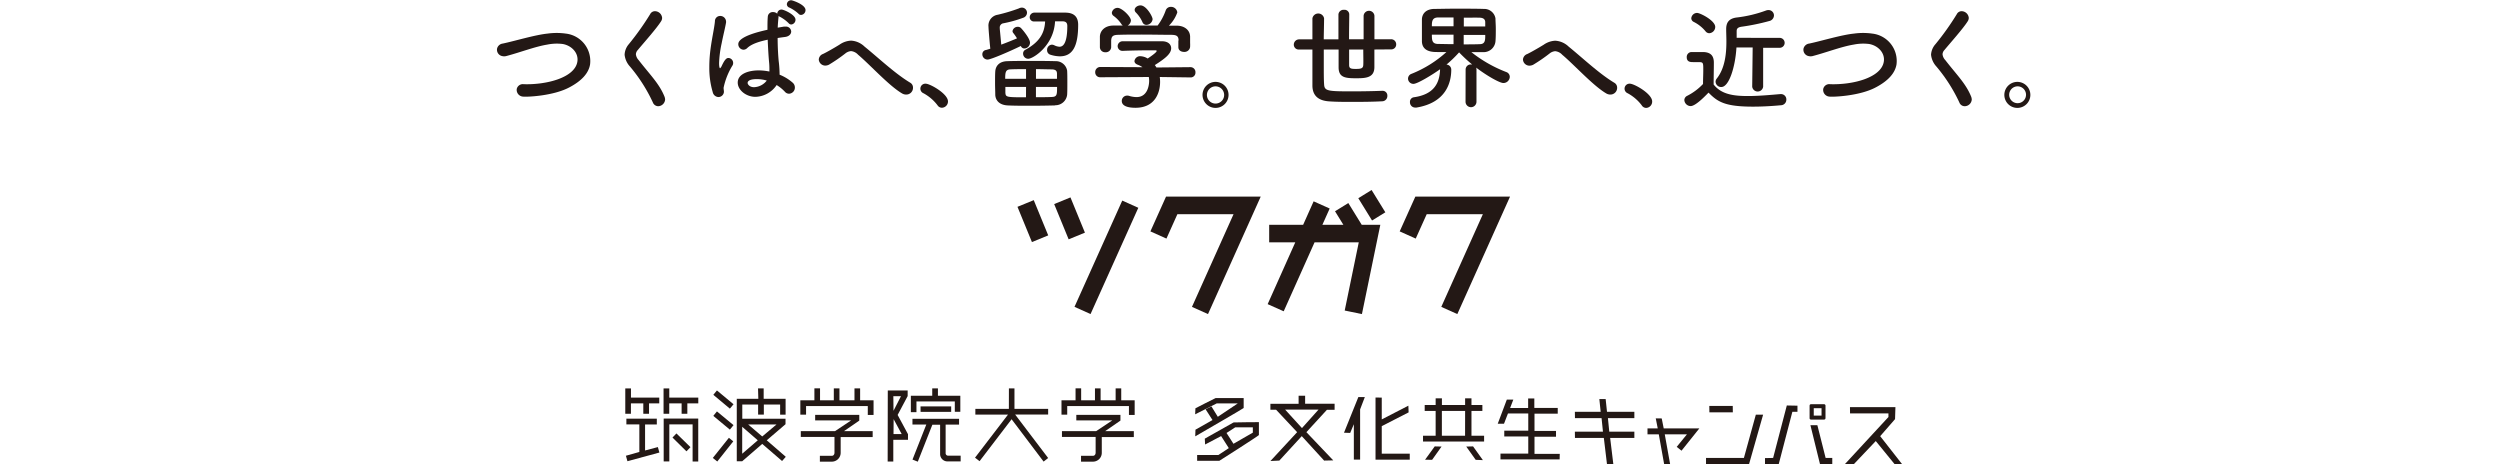 <svg xmlns="http://www.w3.org/2000/svg" viewBox="0 0 593.81 110.29"><defs><style>.cls-1{fill:#231815;}.cls-2{fill:none;}</style></defs><g id="レイヤー_2" data-name="レイヤー 2"><g id="レイヤー_2-2" data-name="レイヤー 2"><polygon class="cls-1" points="170.29 92.74 174.23 96.02 173.36 97.06 169.43 93.78 170.29 92.74"/><polygon class="cls-1" points="170.29 97.72 174.23 100.98 173.36 102.05 169.43 98.78 170.29 97.72"/><polygon class="cls-1" points="173.13 103.99 174.17 104.83 170.37 109.62 169.31 108.77 173.13 103.99"/><path class="cls-1" d="M180.05,92.26h1.34v2.46h5.21V98.5h-1.3V96.08h-3.87v2.4h-1.36v-2.4h-3.76v3.38h10.27v1.3l-4.46,3.82,4.52,3.92-.88,1-4.71-4.06-4.76,4.12H175V94.72h5.12Zm1,11.41,3.39-2.85h-6.73Zm-4.76,4.1,3.7-3.19-3.7-3.21Z"/><polygon class="cls-1" points="148.52 92.26 148.52 98.28 149.86 98.28 149.86 95.81 152.8 95.81 152.8 98.28 154.16 98.28 154.16 95.81 156.59 95.81 156.59 94.44 149.87 94.44 149.87 92.26 148.52 92.26"/><polygon class="cls-1" points="157.61 92.26 157.61 98.28 158.96 98.28 158.96 95.81 161.9 95.81 161.9 98.28 163.26 98.28 163.26 95.81 165.86 95.81 165.86 94.44 158.97 94.44 158.97 92.26 157.61 92.26"/><polygon class="cls-1" points="148.78 99.44 156.01 99.44 156.01 100.82 153.22 100.82 153.22 107 156.26 106.19 156.62 107.49 149.03 109.55 148.67 108.25 151.86 107.35 151.86 100.8 148.78 100.8 148.78 99.44"/><polygon class="cls-1" points="157.64 99.42 165.85 99.42 165.85 109.62 164.51 109.62 164.51 100.8 158.98 100.8 158.98 109.6 157.64 109.6 157.64 99.42"/><polygon class="cls-1" points="160.67 102.95 164 106.21 163.05 107.2 159.73 103.93 160.67 102.95"/><path class="cls-1" d="M210.87,92.74h4.72v1.34l-2.38,4.48,2.46,4.57v1.34h-3.49v5.15h-1.34Zm1.36,4.83L214,94.11h-1.81Zm0,5.53h1.94l-1.91-3.54Z"/><polygon class="cls-1" points="221.43 92.25 222.78 92.25 222.78 94 228.1 94 228.1 97.81 226.79 97.81 226.79 95.35 217.68 95.35 217.68 97.9 216.35 97.9 216.35 94 221.43 94 221.43 92.25"/><polygon class="cls-1" points="218.65 96.53 225.93 96.53 225.93 97.83 218.66 97.83 218.65 96.53"/><path class="cls-1" d="M223.3,107.88l0-7h-1.84L218,109.66l-1.26-.5,3.28-8.32h-3.29V99.47H227.8v1.39h-3.19v6.79a.57.57,0,0,0,.57.58h3v1.36h-3A1.74,1.74,0,0,1,223.3,107.88Z"/><polygon class="cls-1" points="239.64 92.25 240.96 92.25 240.96 97.12 248.96 97.12 248.96 98.46 241.12 98.46 248.96 108.79 247.88 109.64 240.28 99.58 232.67 109.54 231.59 108.71 239.43 98.47 231.67 98.47 231.67 97.12 239.63 97.12 239.64 92.25"/><polygon class="cls-1" points="190.1 95.08 193.44 95.08 193.44 92.24 194.78 92.24 194.78 95.08 198.05 95.08 198.05 92.25 199.39 92.25 199.39 95.08 202.96 95.08 202.96 92.25 204.3 92.25 204.3 95.08 207.49 95.08 207.49 98.56 206.12 98.56 206.12 96.45 191.46 96.45 191.46 98.49 190.1 98.49 190.1 95.08"/><path class="cls-1" d="M198.21,107.55s0,.72-.67.72h-2.8v1.38h2.68a2.11,2.11,0,0,0,2.26-2.16v-3.68h7.6v-1.4h-6.82l3.64-2.51V98.54H193.62v1.32h8.54l-3.83,2.55h-8.12v1.38h8v3.76"/><polygon class="cls-1" points="252.13 95.08 255.47 95.08 255.47 92.24 256.8 92.24 256.8 95.08 260.08 95.08 260.08 92.25 261.42 92.25 261.42 95.08 264.99 95.08 264.99 92.25 266.32 92.25 266.32 95.08 269.51 95.08 269.51 98.56 268.15 98.56 268.15 96.45 253.49 96.45 253.49 98.49 252.13 98.49 252.13 95.08"/><path class="cls-1" d="M260.24,107.55s0,.72-.68.72h-2.79v1.38h2.68a2.1,2.1,0,0,0,2.25-2.16v-3.68h7.61v-1.4h-6.82l3.64-2.51V98.54H255.65v1.32h8.54l-3.83,2.55h-8.12v1.38h8v3.76"/><path class="cls-1" d="M295.4,96.91V94.55h-6.66c-.09,0-4.8,2.43-4.8,2.43l-.06,1.43L289,95.82h5L289.26,99l-1.51-2.46-1.39.68L288,99.77l-4.05,2.29-.05,1.58S295.4,97,295.4,96.91Z"/><path class="cls-1" d="M293,100.34l-6.83,3.85.07,1.39s3.77-2,3.81-2l1.82,2.86-2.47,1.63h-5.05v1.39h5.26c.05,0,9.41-6,9.41-6.12v-3.07S293.05,100.3,293,100.34Zm4.58,1.16v1.26l-4.6,2.65-1.65-2.57,2.07-1.34Z"/><polygon class="cls-2" points="305.33 97.3 309.29 101.69 313.26 97.3 305.33 97.3"/><path class="cls-1" d="M317,95.89h-7V94h-1.55v1.92h-6.7v1.4h1.35l5,5.33-6.34,6.85,2.11-.1,5.33-5.81,5.31,5.81,2.17-.05-6.38-6.7,4.88-5.32H317Zm-7.75,5.79-4-4.39h7.93Z"/><polygon class="cls-1" points="328.2 101.22 334.58 97.95 334.52 96.36 328.2 99.62 328.2 94.44 326.72 94.42 326.72 109.19 334.85 109.19 334.85 107.75 328.2 107.75 328.2 101.22"/><polygon class="cls-1" points="322.64 94.31 319.23 102.78 320.7 102.83 321.57 100.76 321.57 109.17 323.06 109.16 323.06 97.24 324.18 94.31 322.64 94.31"/><rect class="cls-2" x="342.48" y="97.6" width="5.51" height="5.9"/><polygon class="cls-1" points="349.89 106.03 348.27 106.07 350.51 109.22 352.22 109.29 349.89 106.03"/><polygon class="cls-1" points="340.78 106.03 338.49 109.19 340.16 109.22 342.4 106.07 340.78 106.03"/><path class="cls-1" d="M352.51,103.49h-3V97.6h2.59V96.19h-2.59V94.62H348v1.57h-5.51V94.62H341v1.57H338.4V97.6H341v5.89h-3l0,1.39h14.51Zm-4.52,0h-5.51V97.6H348Z"/><path class="cls-1" d="M370.48,107.8h-6v-4.07h5.11v-1.37h-5.11v-4.1H370V96.89h-5.56V94.64l-1.47,0v2.27h-4.28l.76-2-1.54,0-2.16,5.73s1.49,0,1.49,0l.94-2.44H363v4.1h-5.7v1.37H363v4.07h-6.6v1.37h14.05Z"/><polygon class="cls-1" points="388.2 97.82 381.7 97.82 381.38 94.78 379.88 94.78 380.2 97.82 374.07 97.82 374.09 99.31 380.41 99.31 380.74 102.53 374.07 102.53 374.09 104.02 380.95 104.02 381.7 110.28 383.21 110.28 382.45 104.02 388.2 104.02 388.2 102.53 382.24 102.53 381.92 99.31 388.2 99.31 388.2 97.82"/><polygon class="cls-1" points="403.64 101.75 395.17 101.75 394.7 99.39 393.28 99.37 393.75 101.75 391.32 101.75 391.32 103.16 394 103.16 395.28 110.28 396.7 110.28 395.42 103.16 400.69 103.16 398.26 106.14 399.4 107.05 403.64 101.75"/><polygon class="cls-1" points="417.05 98.5 414.22 108.77 405.22 108.77 405.22 110.28 415.43 110.28 418.78 98.5 417.05 98.5"/><polygon class="cls-1" points="411.59 97.94 411.57 96.42 406 96.42 406.02 97.94 411.59 97.94"/><rect class="cls-2" x="430.81" y="96.96" width="1.85" height="1.75"/><polygon class="cls-1" points="435.21 108.77 433.63 108.77 431.67 101 430.02 101 432.3 110.27 435.21 110.27 435.21 108.77"/><polygon class="cls-1" points="426.94 96.36 424.41 96.31 421.16 108.77 419.23 108.81 419.23 110.27 422.48 110.28 425.73 97.81 426.94 97.81 426.94 96.36"/><path class="cls-1" d="M433.21,99.66c.25,0,.39-.11.39-.38V96.39a.35.35,0,0,0-.39-.38h-3c-.27,0-.39.13-.39.38V99.3c0,.25.12.36.39.36Zm-2.4-2.7h1.85v1.75h-1.85Z"/><polygon class="cls-1" points="446.59 103.6 450.12 99.55 450.21 96.7 439.41 96.7 439.43 98.19 448.55 98.19 448.55 99.05 438.17 110.28 440.3 110.28 445.54 104.76 450.04 110.28 451.82 110.28 446.59 103.6"/><path class="cls-1" d="M124.16,22.94a1.6,1.6,0,0,1-1.42-1.81A1.48,1.48,0,0,1,124.39,20c5.42.17,12.08-1.54,12.74-5.3.37-2.07-1.31-3.87-3.47-4.25a11.35,11.35,0,0,0-3.66.14c-2.82.45-6.54,1.88-9.63,2.69a2,2,0,0,1-1,.06,1.54,1.54,0,0,1-1.31-1.76,1.57,1.57,0,0,1,1.34-1.23c2.88-.6,7.71-2.08,10.65-2.37a15.76,15.76,0,0,1,4.35,0,6.55,6.55,0,0,1,5.75,7.37c-.37,2.07-2,3.84-4.78,5.33C131.45,22.84,124.91,23.07,124.16,22.94Z"/><path class="cls-1" d="M156.35,25.23a1.38,1.38,0,0,1-1.28-.9,37.72,37.72,0,0,0-5.44-8.53A4.88,4.88,0,0,1,148.36,13a4.1,4.1,0,0,1,1-2.51,64.84,64.84,0,0,0,5.07-7.13,1.27,1.27,0,0,1,1.14-.7,1.73,1.73,0,0,1,1.7,1.59,1.48,1.48,0,0,1-.24.79c-1.08,1.73-4.12,5.12-5.55,6.85a1.57,1.57,0,0,0-.44,1,2.36,2.36,0,0,0,.65,1.38c2.77,3.57,4.91,5.61,6.15,8.69a2.23,2.23,0,0,1,.14.68A1.7,1.7,0,0,1,156.35,25.23Z"/><path class="cls-1" d="M170.62,23.05a1.45,1.45,0,0,1-1.33-1.17,20,20,0,0,1-.81-5.9,31.33,31.33,0,0,1,.19-3.53c.33-3,1-5.71,1.14-7.39a1.23,1.23,0,0,1,1.24-1.27,1.38,1.38,0,0,1,1.41,1.32c0,.06,0,.14,0,.22-.19,1.16-.68,3.06-1.06,5a26,26,0,0,0-.6,4.66c0,1,.17,1.22.22,1.22s.22-.17.38-.49c.76-1.65,1.19-1.95,1.62-1.95A1.18,1.18,0,0,1,174.14,15a1.1,1.1,0,0,1-.13.51,16.41,16.41,0,0,0-2.14,5.34c0,.32.08.65.08,1A1.32,1.32,0,0,1,170.62,23.05Zm14.3-19c-.08.78-.16,1.62-.19,2.52l1.47-.25a2.18,2.18,0,0,1,.35,0,1.24,1.24,0,0,1,1.38,1.16c0,.57-.46,1.17-1.46,1.3-.63.08-1.22.16-1.76.25,0,2,.11,4,.24,5.41a27.88,27.88,0,0,1,.22,3v.3a10.79,10.79,0,0,1,3.11,1.9,1.49,1.49,0,0,1,.52,1.11,1.45,1.45,0,0,1-1.38,1.51,1.31,1.31,0,0,1-1-.48,9.37,9.37,0,0,0-1.95-1.58A6.26,6.26,0,0,1,179.42,23c-2.22,0-4.19-1.62-4.19-3.38,0-2.06,2.52-2.9,5-2.9a12.94,12.94,0,0,1,2.52.27c0-.25,0-.49,0-.76a14.23,14.23,0,0,0-.08-1.52c-.11-1.16-.24-3.17-.32-5.28-2.82.6-4.12,1.27-4.88,2a1.29,1.29,0,0,1-.87.38,1.31,1.31,0,0,1-1.24-1.3c0-.6.38-2,6.93-3.44,0-1.14,0-2.23.08-3.09a1.16,1.16,0,0,1,1.25-1.11,1.4,1.4,0,0,1,1,.4,1,1,0,0,1,1.06-1c.43,0,3.27,1.19,3.27,2.41a1.13,1.13,0,0,1-1,1.14.85.85,0,0,1-.65-.33A8.54,8.54,0,0,0,185.28,4a1.14,1.14,0,0,1-.36-.21ZM179.8,18.79c-2.11,0-2.22.68-2.22.92s.35,1,1.55,1a4,4,0,0,0,3-1.58A9.08,9.08,0,0,0,179.8,18.79Zm9.84-15.55a8.68,8.68,0,0,0-2.12-1.43A.85.85,0,0,1,186.9,1,1,1,0,0,1,188,.07c.19,0,3.33,1,3.33,2.33a1.14,1.14,0,0,1-1,1.14A.78.78,0,0,1,189.64,3.24Z"/><path class="cls-1" d="M215.21,22.46a1.9,1.9,0,0,1-.9-.24c-3.14-1.82-7.56-6.75-10.51-9.24a2.61,2.61,0,0,0-1.65-.84,2.43,2.43,0,0,0-1.38.57,38,38,0,0,1-3.88,2.66,2,2,0,0,1-.84.21,1.55,1.55,0,0,1-1.57-1.43,1.49,1.49,0,0,1,1-1.33c.71-.33,2.5-1.33,3.93-2.22a5.19,5.19,0,0,1,2.74-.95,5,5,0,0,1,3.19,1.41c3.31,2.68,7.24,6.42,10.87,8.59a1.32,1.32,0,0,1,.65,1.16A1.6,1.6,0,0,1,215.21,22.46Z"/><path class="cls-1" d="M222.68,25a10.38,10.38,0,0,0-3.33-2.85,1.18,1.18,0,0,1,.54-2.27c1,0,5.28,2.38,5.28,4.22a1.49,1.49,0,0,1-1.46,1.49A1.24,1.24,0,0,1,222.68,25Z"/><path class="cls-1" d="M234.57,14.15a1.25,1.25,0,0,1-1.24-1.28,1,1,0,0,1,.89-1c.24-.06.57-.17,1-.3-.19-1.84-.43-4.69-.43-5.23A2.6,2.6,0,0,1,237,3.5,40.29,40.29,0,0,0,242,2a1.56,1.56,0,0,1,.73-.19A1.22,1.22,0,0,1,243.94,3,1.3,1.3,0,0,1,243,4.23a29.11,29.11,0,0,1-4.66,1.3,1,1,0,0,0-.87,1.11v.22c.08.84.24,2.44.35,3.74,1.41-.52,2.85-1.11,3.74-1.49a12.25,12.25,0,0,0-.89-1.28.71.71,0,0,1-.17-.46,1.23,1.23,0,0,1,1.25-1,1,1,0,0,1,.76.3c.38.38,2.14,2.46,2.14,3.47a1.4,1.4,0,0,1-1.3,1.38.9.9,0,0,1-.87-.6C239.85,12.2,235.36,14.15,234.57,14.15Zm16,10.89c-1.76.05-3.79.08-5.77.08s-3.88,0-5.45-.08c-1.87-.09-2.87-1.09-2.95-2.5,0-.75-.05-1.81-.05-2.84s0-2.06.05-2.74c.08-1.16.81-2.38,2.87-2.43,1.65-.06,3.58-.06,5.56-.06s4,0,5.87.06a2.71,2.71,0,0,1,2.77,2.24c.05.68.05,1.79.05,2.88s0,2.16-.05,2.87A2.81,2.81,0,0,1,250.61,25Zm-6.86-8.62c-1.35,0-2.68,0-3.79.06s-1.16.84-1.16,2.24h4.95Zm0,4.23H238.8c0,.51,0,1,0,1.33.08,1.11.19,1.13,4.9,1.13Zm6.89-15.58c-.28,5.77-5.21,8.89-6.37,8.89a1.22,1.22,0,0,1-1.22-1.22,1,1,0,0,1,.54-.92c3.14-1.71,4.55-3.74,4.69-6.72-.84,0-1.71,0-2.57,0h0a1,1,0,0,1-1.09-1A1.11,1.11,0,0,1,245.76,3c1.22,0,2.44,0,3.63,0S251.8,3,253,3c1.87,0,3.09.79,3.09,2.87,0,5.1-1.3,7.51-4.36,7.51A7.88,7.88,0,0,1,249.5,13a1.1,1.1,0,0,1-.79-1.11,1.22,1.22,0,0,1,1.14-1.28,1.38,1.38,0,0,1,.62.17,3,3,0,0,0,1.19.32c.63,0,1.85-.38,1.85-4.93,0-1-.63-1.11-1.3-1.11Zm.46,13.65c0-.46,0-.89,0-1.19,0-.67-.27-1-1.17-1.05-1.13,0-2.46-.06-3.82-.06v2.3Zm-5,1.93v2.44c1.36,0,2.71,0,3.85-.06s1.17-.57,1.17-2.38Z"/><path class="cls-1" d="M275.47,18.29a7.76,7.76,0,0,1,.08,1.19c0,2.44-1.13,6.12-5.85,6.12-2.11,0-3.25-.56-3.25-1.62a1.26,1.26,0,0,1,1.28-1.27,1.36,1.36,0,0,1,.43.05,6,6,0,0,0,1.79.3c3,0,3-3.63,3-3.85a5.52,5.52,0,0,0-.08-.92l-11.49.06a1.16,1.16,0,0,1-1.24-1.2,1.2,1.2,0,0,1,1.22-1.24l10,.05a4.82,4.82,0,0,0-1.08-.57c-.57-.19-.82-.54-.82-.89A1.35,1.35,0,0,1,271,13.36a3.46,3.46,0,0,1,1.6.54c.7-.46,2.14-1.46,2.14-1.79,0-.1-.11-.16-.3-.16s-.81,0-1.44,0c-1.73,0-4.36.05-6.25.13h-.06a1.13,1.13,0,0,1-1.22-1.14,1.18,1.18,0,0,1,1.25-1.14c1.16,0,2.63,0,4.06,0,2,0,4,0,5.2,0,1.55,0,2.2.82,2.2,1.66,0,1.32-1.44,2.44-3.88,4a4.7,4.7,0,0,1,.38.57l8.08-.08a1.18,1.18,0,0,1,1.19,1.25,1.13,1.13,0,0,1-1.17,1.19Zm4.47-8.67c0-1.14-.59-1.32-1.7-1.35-2.17,0-4.61-.06-7-.06-1.92,0-3.82,0-5.49.06-1.49,0-1.74.4-1.82,1.35v1.6a1.27,1.27,0,0,1-1.38,1.19,1.23,1.23,0,0,1-1.3-1.22c0-.35,0-.75,0-1.19s0-.92,0-1.33c.05-1.27,1.06-2.57,3.17-2.6l2.27,0a1.3,1.3,0,0,1-.35-.38,7.65,7.65,0,0,0-1.89-1.95.93.93,0,0,1-.36-.71,1.37,1.37,0,0,1,1.38-1.16c1,0,3.15,2.06,3.15,3a1.49,1.49,0,0,1-.79,1.2c2.38,0,4.74,0,7.13,0a13.42,13.42,0,0,0,1.92-3.58,1.26,1.26,0,0,1,1.22-.86,1.49,1.49,0,0,1,1.54,1.32,8.21,8.21,0,0,1-2,3.15l1.9,0c1.6,0,3.09.9,3.14,2.58,0,.38,0,.95,0,1.46a10,10,0,0,1,0,1,1.34,1.34,0,0,1-1.43,1.19c-.71,0-1.36-.37-1.36-1.13V9.62Zm-7.66-3.71a1,1,0,0,1-.92-.65,7.66,7.66,0,0,0-1.6-2.33.9.9,0,0,1-.25-.59c0-.57.68-1.06,1.39-1.06,1.38,0,2.87,2.65,2.87,3.28A1.52,1.52,0,0,1,272.28,5.91Z"/><path class="cls-1" d="M288.72,25.63a3.09,3.09,0,1,1,3.09-3.09A3.09,3.09,0,0,1,288.72,25.63Zm0-5.12a2,2,0,1,0,0,4.09,2,2,0,1,0,0-4.09Z"/><path class="cls-1" d="M326.45,11.76c0,1.71,0,3.25,0,4.26-.05,2.43-2,2.57-4.3,2.57-2.55,0-4.18-.14-4.2-2.55,0-1,0-2.57,0-4.28h-3.52c0,1.22,0,2.47,0,3.58,0,2,0,3.68.08,4.71.08,1.6.92,1.65,6.8,1.65,2.36,0,4.91-.05,7-.13h.08a1.12,1.12,0,0,1,1.14,1.19,1.25,1.25,0,0,1-1.22,1.3c-2.09.11-4.47.14-6.72.14s-4.12,0-5.69-.11c-2.38-.11-4.12-1.06-4.17-3.69,0-.89,0-2,0-3.22,0-1.68,0-3.55,0-5.42l-3.12,0a1.16,1.16,0,0,1-1.3-1.14,1.26,1.26,0,0,1,1.3-1.27l3.12,0c0-1.93,0-3.69,0-5a1.41,1.41,0,0,1,2.77,0v0c0,1.32-.06,3.11-.08,5h3.49c0-2.28,0-4.53,0-5.91a1.21,1.21,0,0,1,1.32-1.11,1.12,1.12,0,0,1,1.25,1.08v0c0,1.27-.05,3.6-.05,5.91h3.46c0-2.09,0-4.2,0-5.58a1.29,1.29,0,0,1,2.57,0c0,1.4,0,3.49,0,5.58l3.93,0a1.2,1.2,0,0,1,1.24,1.24,1.16,1.16,0,0,1-1.24,1.17Zm-6,0c0,1.52,0,2.85,0,3.69s.46.92,1.6.92c1.3,0,1.71-.16,1.76-.92s0-2.14,0-3.69Z"/><path class="cls-1" d="M348.12,16.5a1.21,1.21,0,0,1,1.3-1.19c.08,0,.16,0,.24,0a36,36,0,0,1-3.09-2.87,28.12,28.12,0,0,1-3,2.9,1.2,1.2,0,0,1,1.14,1.21c0,3.17-1.33,7.86-8.27,9a1,1,0,0,1-.29,0,1.24,1.24,0,0,1-1.25-1.3,1.08,1.08,0,0,1,.87-1.14c4.74-.65,6.17-3.27,6.28-6.58l0-.08c-1.63,1.17-5.34,3.47-6.31,3.47a1.27,1.27,0,0,1-1.3-1.25,1.23,1.23,0,0,1,.84-1.14,27.46,27.46,0,0,0,8.28-5.17c-.75,0-1.51,0-2.11,0-1.08,0-3.63,0-3.71-2.52,0-.84,0-1.79,0-2.74s0-1.81,0-2.54c.05-1.17.81-2.39,2.93-2.44,1.13,0,3-.06,5-.06,2.41,0,5,0,6.75.06a2.7,2.7,0,0,1,2.79,2.25c0,.65.08,1.54.08,2.46s0,2.17-.08,3a2.82,2.82,0,0,1-3,2.55h-.73c-.62,0-1.33,0-2,0a31.6,31.6,0,0,0,8.32,4.74,1.21,1.21,0,0,1,.81,1.14,1.52,1.52,0,0,1-1.52,1.46c-.89,0-3.93-1.73-6.47-3.66a1.51,1.51,0,0,1,.08.38v7.72a1.3,1.3,0,0,1-2.6,0ZM345.25,4.15c-1.49,0-2.85,0-3.77,0-1.33.06-1.38,1-1.38,2.09h5.15Zm0,4.09H340.1c0,1.41.11,2.14,1.41,2.2,1,0,2.33.05,3.74.05Zm7.53-1.95c0-.38,0-.7,0-1,0-.68-.41-1.06-1.33-1.09s-2.27,0-3.76,0V6.29Zm-5.12,2v2.25c1.38,0,2.73,0,3.79-.05,1.33,0,1.33-.95,1.33-2.2Z"/><path class="cls-1" d="M382.46,22.46a1.89,1.89,0,0,1-.89-.24C378.43,20.4,374,15.47,371.06,13a2.61,2.61,0,0,0-1.65-.84,2.4,2.4,0,0,0-1.38.57,38,38,0,0,1-3.88,2.66,2.12,2.12,0,0,1-.84.21,1.55,1.55,0,0,1-1.57-1.43,1.49,1.49,0,0,1,1-1.33c.71-.33,2.49-1.33,3.93-2.22a5.19,5.19,0,0,1,2.73-.95,5,5,0,0,1,3.2,1.41c3.31,2.68,7.23,6.42,10.86,8.59a1.32,1.32,0,0,1,.65,1.16A1.6,1.6,0,0,1,382.46,22.46Z"/><path class="cls-1" d="M389.94,25a10.38,10.38,0,0,0-3.33-2.85,1.18,1.18,0,0,1,.54-2.27c1,0,5.28,2.38,5.28,4.22A1.49,1.49,0,0,1,391,25.63,1.24,1.24,0,0,1,389.94,25Z"/><path class="cls-1" d="M401.56,25.2a1.53,1.53,0,0,1-1.49-1.44,1.16,1.16,0,0,1,.68-1,13.69,13.69,0,0,0,3.76-2.81c0-1.22.06-2.28.06-3.31,0-1.84,0-1.89-1.28-1.89h-1.14c-.56,0-1.51,0-1.51-1.17a1.16,1.16,0,0,1,1.14-1.22c1,0,1.86,0,2.76,0,1.73.05,2.54.81,2.54,2.54,0,1.58-.05,3.45-.05,5.18,1.84,2.33,4.69,2.73,8.15,2.73,2.71,0,5.64-.29,7.7-.46H423a1.26,1.26,0,0,1,1.3,1.3A1.32,1.32,0,0,1,423,25c-1.71.16-4.17.33-6.64.33-6.63,0-8.4-1.14-10.54-3.33C405.62,22.16,402.89,25.2,401.56,25.2Zm3.52-17.8a8.72,8.72,0,0,0-2.76-2.19,1,1,0,0,1-.6-.87,1.39,1.39,0,0,1,1.38-1.27c.73,0,4.31,1.81,4.31,3.33A1.51,1.51,0,0,1,406,7.89,1.14,1.14,0,0,1,405.08,7.4Zm11.22,3.87h-3.85c-.27,4.56-1.74,9.4-3.6,9.4a1.33,1.33,0,0,1-1.36-1.24,1.23,1.23,0,0,1,.3-.79c2-2.54,2.27-6.09,2.27-8.8,0-1.11-.05-2.09-.05-2.82V6.91c0-1.38.49-2.52,2.55-2.76a30.09,30.09,0,0,0,6.9-1.65,1.7,1.7,0,0,1,.6-.11,1.28,1.28,0,0,1,1.3,1.3A1.4,1.4,0,0,1,420.22,5a50.88,50.88,0,0,1-6.58,1.35c-1,.16-1.14.57-1.14,1.06,0,.32,0,.89,0,1.57L422.61,9a1.18,1.18,0,1,1,0,2.35h-3.82l0,9.24a1.31,1.31,0,0,1-2.6,0Z"/><path class="cls-1" d="M434.47,22.94a1.59,1.59,0,0,1-1.41-1.81A1.46,1.46,0,0,1,434.7,20c5.43.17,12.08-1.54,12.74-5.3.37-2.07-1.31-3.87-3.47-4.25a11.35,11.35,0,0,0-3.66.14c-2.82.45-6.54,1.88-9.63,2.69a2,2,0,0,1-1,.06,1.54,1.54,0,0,1-1.31-1.76,1.58,1.58,0,0,1,1.35-1.23c2.87-.6,7.7-2.08,10.64-2.37a15.75,15.75,0,0,1,4.35,0,6.54,6.54,0,0,1,5.75,7.37c-.37,2.07-2,3.84-4.78,5.33C441.77,22.84,435.23,23.07,434.47,22.94Z"/><path class="cls-1" d="M466.66,25.23a1.36,1.36,0,0,1-1.27-.9,38.09,38.09,0,0,0-5.45-8.53A4.88,4.88,0,0,1,458.67,13a4.1,4.1,0,0,1,1.05-2.51,63.53,63.53,0,0,0,5.07-7.13,1.27,1.27,0,0,1,1.14-.7,1.73,1.73,0,0,1,1.7,1.59,1.48,1.48,0,0,1-.24.79c-1.08,1.73-4.12,5.12-5.55,6.85a1.57,1.57,0,0,0-.44,1,2.36,2.36,0,0,0,.65,1.38c2.77,3.57,4.91,5.61,6.15,8.69a2.23,2.23,0,0,1,.14.68A1.7,1.7,0,0,1,466.66,25.23Z"/><path class="cls-1" d="M479.17,25.63a3.09,3.09,0,1,1,3.09-3.09A3.09,3.09,0,0,1,479.17,25.63Zm0-5.12a2,2,0,1,0,2.06,2A2,2,0,0,0,479.17,20.51Z"/><polygon class="cls-1" points="273.25 54.96 277.06 56.67 279.66 50.87 293 50.87 283.12 72.89 286.93 74.6 299.45 46.7 276.96 46.7 273.25 54.96"/><polygon class="cls-1" points="332.46 54.96 336.27 56.67 338.88 50.87 352.22 50.87 342.34 72.89 346.15 74.6 358.67 46.7 336.18 46.7 332.46 54.96"/><rect class="cls-1" x="243.23" y="47.97" width="4.18" height="9.05" transform="translate(-1.56 97.08) rotate(-22.31)"/><rect class="cls-1" x="251.95" y="47.32" width="4.18" height="9.05" transform="translate(-0.66 100.34) rotate(-22.31)"/><rect class="cls-1" x="248.97" y="59.04" width="27.67" height="4.18" transform="translate(99.31 275.77) rotate(-65.8)"/><polygon class="cls-1" points="320.26 48.23 317.1 50.18 319.08 53.39 314.1 53.39 315.83 49.53 312.02 47.82 309.53 53.39 301.46 53.39 301.46 57.56 307.66 57.56 301.1 72.24 304.91 73.94 312.24 57.56 322.74 57.56 319.4 73.76 323.49 74.6 327.86 53.39 323.44 53.39 320.26 48.23"/><rect class="cls-1" x="323.99" y="45.66" width="3.71" height="6.22" transform="translate(22.89 178.27) rotate(-31.66)"/><rect class="cls-2" width="593.81" height="109.47"/></g></g></svg>